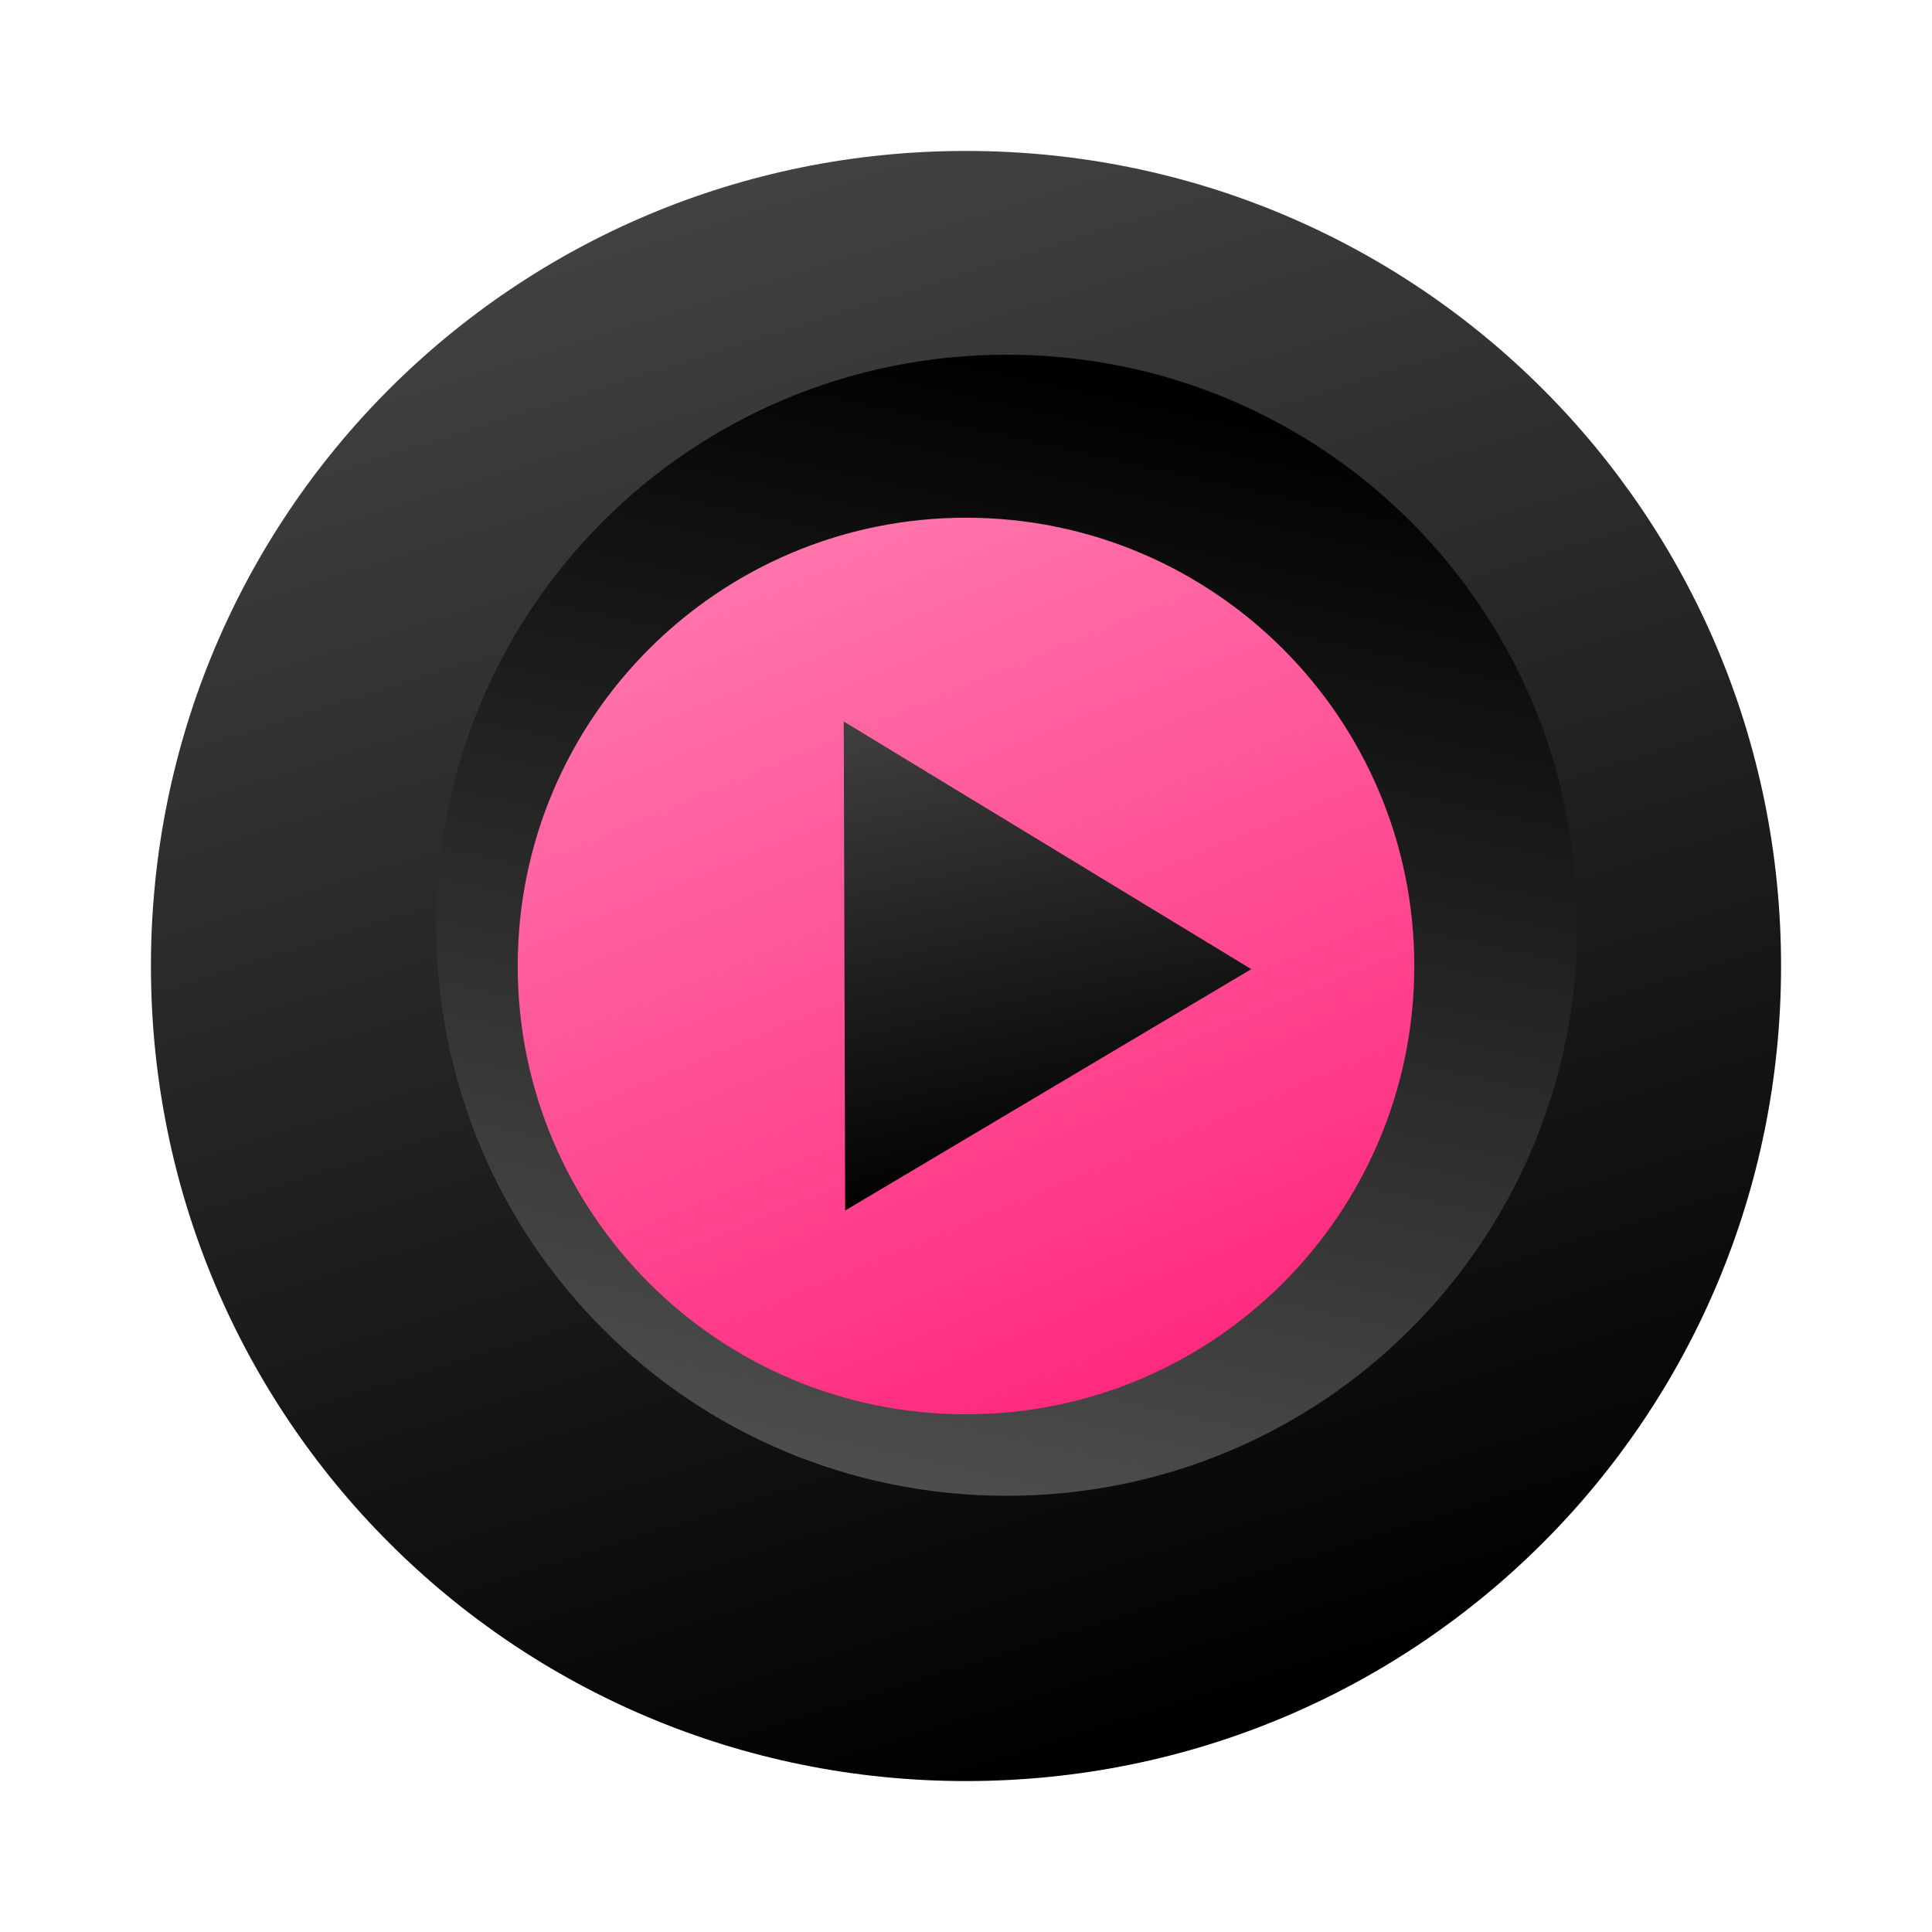 <?xml version="1.0" encoding="UTF-8" standalone="no"?>
<svg
   xmlns:dc="http://purl.org/dc/elements/1.1/"
   xmlns:cc="http://creativecommons.org/ns#"
   xmlns:rdf="http://www.w3.org/1999/02/22-rdf-syntax-ns#"
   xmlns:svg="http://www.w3.org/2000/svg"
   xmlns="http://www.w3.org/2000/svg"
   xmlns:xlink="http://www.w3.org/1999/xlink"
   xmlns:sodipodi="http://sodipodi.sourceforge.net/DTD/sodipodi-0.dtd"
   xmlns:inkscape="http://www.inkscape.org/namespaces/inkscape"
   width="64"
   height="64"
   version="1.1"
   id="svg46"
   sodipodi:docname="mpv.svg"
   inkscape:version="0.92.3 (2405546, 2018-03-11)">
  <sodipodi:namedview
     pagecolor="#ffffff"
     bordercolor="#666666"
     borderopacity="1"
     objecttolerance="10"
     gridtolerance="10"
     guidetolerance="10"
     inkscape:pageopacity="0"
     inkscape:pageshadow="2"
     inkscape:window-width="1366"
     inkscape:window-height="715"
     id="namedview48"
     showgrid="false"
     inkscape:zoom="8.1875"
     inkscape:cx="69.679389"
     inkscape:cy="32"
     inkscape:window-x="0"
     inkscape:window-y="27"
     inkscape:window-maximized="1"
     inkscape:current-layer="svg46" />
  <defs
     id="defs32">
    <linearGradient
       id="linearGradient4154">
      <stop
         style="stop-color:#ff2a7f;stop-opacity:1"
         offset="0"
         id="stop2" />
      <stop
         style="stop-color:#ff80b2;stop-opacity:1"
         offset="1"
         id="stop4" />
    </linearGradient>
    <linearGradient
       id="linearGradient4216">
      <stop
         style="stop-color:#000000;stop-opacity:1;"
         offset="0"
         id="stop7" />
      <stop
         style="stop-color:#000000;stop-opacity:0;"
         offset="1"
         id="stop9" />
    </linearGradient>
    <linearGradient
       id="linearGradient4199">
      <stop
         offset="0"
         style="stop-color:#000000;stop-opacity:1"
         id="stop12" />
      <stop
         offset="1"
         style="stop-color:#4d4d4d;stop-opacity:1"
         id="stop14" />
    </linearGradient>
    <linearGradient
       id="linearGradient4191">
      <stop
         style="stop-color:#000000;stop-opacity:1"
         offset="0"
         id="stop17" />
      <stop
         style="stop-color:#4d4d4d;stop-opacity:1"
         offset="1"
         id="stop19" />
    </linearGradient>
    <linearGradient
       id="linearGradient4177">
      <stop
         style="stop-color:#000000;stop-opacity:1"
         offset="0"
         id="stop22" />
      <stop
         style="stop-color:#4d4d4d;stop-opacity:1"
         offset="1"
         id="stop24" />
    </linearGradient>
    <linearGradient
       xlink:href="#linearGradient4199"
       id="linearGradient4183"
       x1="30.573"
       y1="42.531"
       x2="16.567"
       y2="-1.758"
       gradientUnits="userSpaceOnUse"
       gradientTransform="matrix(1.001,0,0,1,-40.005,16)" />
    <linearGradient
       xlink:href="#linearGradient4177"
       id="linearGradient4189"
       gradientUnits="userSpaceOnUse"
       gradientTransform="matrix(0.701,0,0,-0.7,-31.804,55.8)"
       x1="30.573"
       y1="42.531"
       x2="22.038"
       y2="4.186" />
    <linearGradient
       xlink:href="#linearGradient4191"
       id="linearGradient4197"
       x1="25.944"
       y1="29.012"
       x2="22.774"
       y2="14.793"
       gradientUnits="userSpaceOnUse"
       gradientTransform="translate(-39,16)" />
    <linearGradient
       xlink:href="#linearGradient4216"
       id="linearGradient4222"
       x1="18.77"
       y1="11.731"
       x2="37.082"
       y2="30.043"
       gradientUnits="userSpaceOnUse"
       gradientTransform="translate(-80)" />
    <linearGradient
       xlink:href="#linearGradient4154"
       id="linearGradient4160"
       x1="27.627"
       y1="34.47"
       x2="17.833"
       y2="10.836"
       gradientUnits="userSpaceOnUse"
       gradientTransform="translate(-40,16)" />
    <linearGradient
       xlink:href="#linearGradient4199"
       id="linearGradient4197-3"
       x1="25.944"
       y1="29.012"
       x2="22.774"
       y2="14.793"
       gradientUnits="userSpaceOnUse"
       gradientTransform="matrix(1.35,0,0,1.35,0.95,-0.4)" />
    <linearGradient
       xlink:href="#linearGradient4154"
       id="linearGradient4160-5"
       x1="27.627"
       y1="34.47"
       x2="17.833"
       y2="10.836"
       gradientUnits="userSpaceOnUse"
       gradientTransform="matrix(1.35,0,0,1.35,-0.4,-0.4)" />
    <linearGradient
       xlink:href="#linearGradient4199"
       id="linearGradient4189-6"
       gradientUnits="userSpaceOnUse"
       gradientTransform="matrix(0.946,0,0,-0.945,10.665,53.33)"
       x1="30.573"
       y1="42.531"
       x2="22.038"
       y2="4.186" />
    <linearGradient
       xlink:href="#linearGradient4199"
       id="linearGradient4183-1"
       x1="30.573"
       y1="42.531"
       x2="16.567"
       y2="-1.758"
       gradientUnits="userSpaceOnUse"
       gradientTransform="matrix(1.352,0,0,1.35,-0.407,-0.4)" />
  </defs>
  <path
     style="fill:url(#linearGradient4183-1);fill-opacity:1;stroke-width:1"
     d="M 32,5 C 17.042,5 5,17.042 5,32 5,46.958 17.042,59 32,59 46.958,59 59,46.958 59,32 59,17.042 46.958,5 32,5 Z"
     id="path34"
     inkscape:connector-curvature="0" />
  <path
     d="m 33.35,49.55 c -10.471,0 -18.9,-8.429 -18.9,-18.9 0,-10.471 8.429,-18.9 18.9,-18.9 10.471,0 18.9,8.429 18.9,18.9 0,10.471 -8.429,18.9 -18.9,18.9 z"
     style="fill:url(#linearGradient4189-6);fill-opacity:1;stroke-width:1"
     id="path38"
     inkscape:connector-curvature="0" />
  <path
     style="fill:url(#linearGradient4160-5);fill-opacity:1;fill-rule:evenodd;stroke-width:1"
     d="m 32.001,17.15 c -8.202,0 -14.851,6.647 -14.851,14.849 0,8.202 6.649,14.851 14.851,14.851 8.202,0 14.849,-6.649 14.849,-14.851 0,-8.202 -6.647,-14.849 -14.849,-14.849 z"
     id="path40"
     inkscape:connector-curvature="0" />
  <path
     style="fill:url(#linearGradient4197-3);fill-opacity:1;fill-rule:evenodd;stroke-width:1"
     d="M 27.95,23.9 41.45,32.104 27.997,40.1 27.95,23.9 Z"
     id="path42"
     inkscape:connector-curvature="0" />
</svg>
